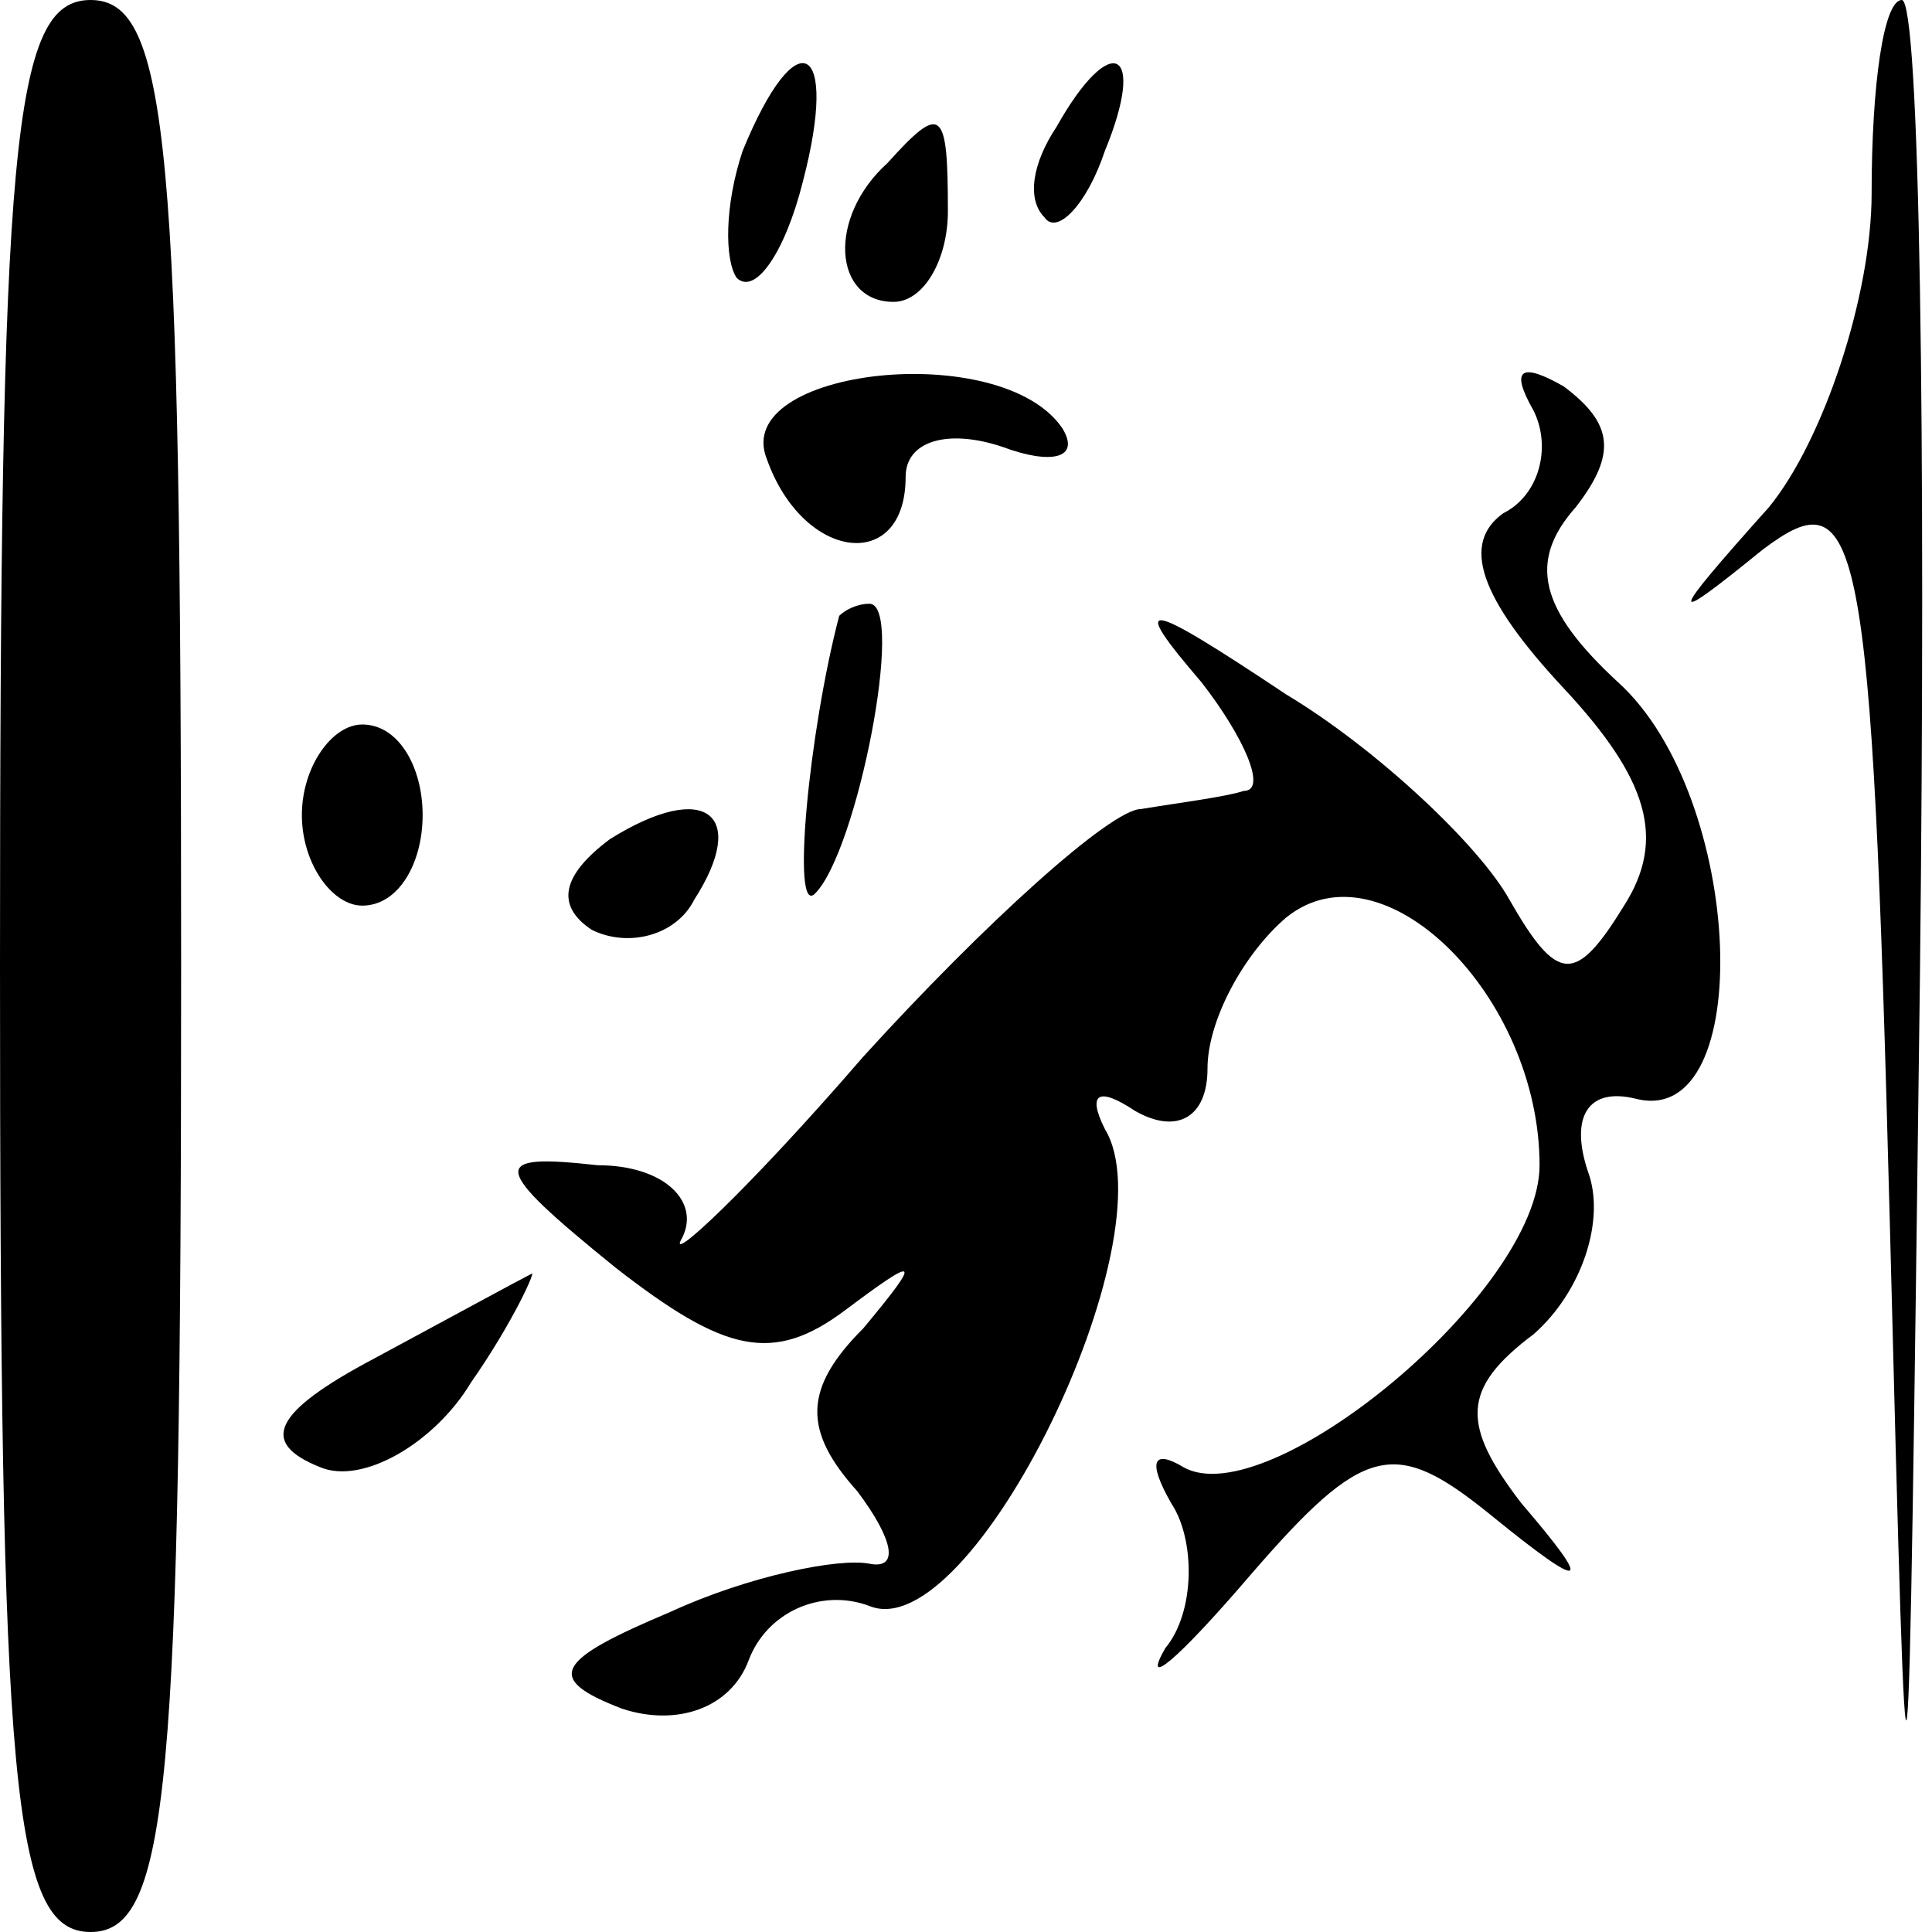 <?xml version="1.0" standalone="no"?>
<!DOCTYPE svg PUBLIC "-//W3C//DTD SVG 20010904//EN"
 "http://www.w3.org/TR/2001/REC-SVG-20010904/DTD/svg10.dtd">
<svg version="1.0" xmlns="http://www.w3.org/2000/svg"
 width="32pt" height="32pt" viewBox="0 0 32 32"
 preserveAspectRatio="xMidYMid meet">
<g transform="translate(0,32) scale(0.1,-0.1)"
fill="#000000" stroke="none">
<path fill="#000000" stroke="none" d="M0 160 c0 -136 2 -160 15 -160 13 0 15
24 15 160 0 136 -2 160 -15 160 -13 0 -15 -24 -15 -160z"/>
<path fill="#000000" stroke="none" d="M310 288 c0 -17 -8 -41 -17 -52 -17
-19 -17 -20 -1 -7 16 12 18 4 21 -111 3 -117 3 -116 5 40 1 89 0 162 -3 162
-3 0 -5 -14 -5 -32z"/>
<path fill="#000000" stroke="none" d="M123 295 c-3 -9 -3 -18 -1 -21 3 -3 8
4 11 16 6 23 -1 27 -10 5z"/>
<path fill="#000000" stroke="none" d="M175 299 c-4 -6 -5 -12 -2 -15 2 -3 7
2 10 11 7 17 1 20 -8 4z"/>
<path fill="#000000" stroke="none" d="M147 293 c-10 -9 -9 -23 1 -23 5 0 9 7
9 15 0 17 -1 18 -10 8z"/>
<path fill="#000000" stroke="none" d="M127 244 c6 -17 23 -19 23 -3 0 6 7 8
16 5 8 -3 13 -2 10 3 -10 15 -55 10 -49 -5z"/>
<path fill="#000000" stroke="none" d="M254 252 c3 -6 1 -14 -5 -17 -7 -5 -4
-14 10 -29 14 -15 17 -25 10 -36 -8 -13 -11 -13 -19 1 -5 9 -22 25 -37 34 -24
16 -26 16 -14 2 7 -9 11 -18 7 -18 -3 -1 -11 -2 -17 -3 -5 0 -26 -19 -46 -41
-19 -22 -33 -35 -30 -30 3 6 -3 12 -14 12 -18 2 -18 0 3 -17 18 -14 26 -16 38
-7 12 9 13 9 3 -3 -10 -10 -10 -17 -1 -27 6 -8 7 -13 2 -12 -5 1 -20 -2 -33
-8 -19 -8 -21 -11 -8 -16 9 -3 18 0 21 8 3 8 12 12 20 9 17 -7 50 61 39 79 -3
6 -1 7 5 3 7 -4 12 -1 12 7 0 8 6 19 13 25 16 13 42 -13 42 -41 0 -21 -45 -58
-59 -50 -5 3 -6 1 -2 -6 4 -6 4 -18 -1 -24 -4 -7 2 -2 14 12 19 22 24 23 40
10 16 -13 17 -12 5 2 -10 13 -10 19 2 28 8 7 12 19 9 27 -3 9 0 14 8 12 20 -5
18 50 -3 69 -13 12 -15 20 -7 29 7 9 6 14 -2 20 -7 4 -9 3 -5 -4z"/>
<path fill="#000000" stroke="none" d="M139 218 c-5 -19 -8 -50 -4 -46 7 7 15
48 9 48 -2 0 -4 -1 -5 -2z"/>
<path fill="#000000" stroke="none" d="M50 185 c0 -8 5 -15 10 -15 6 0 10 7
10 15 0 8 -4 15 -10 15 -5 0 -10 -7 -10 -15z"/>
<path fill="#000000" stroke="none" d="M101 181 c-8 -6 -9 -11 -3 -15 6 -3 14
-1 17 5 9 14 2 20 -14 10z"/>
<path fill="#000000" stroke="none" d="M62 95 c-17 -9 -19 -14 -9 -18 7 -3 19
4 25 14 7 10 11 19 10 18 -2 -1 -13 -7 -26 -14z"/>
</g>
</svg>
